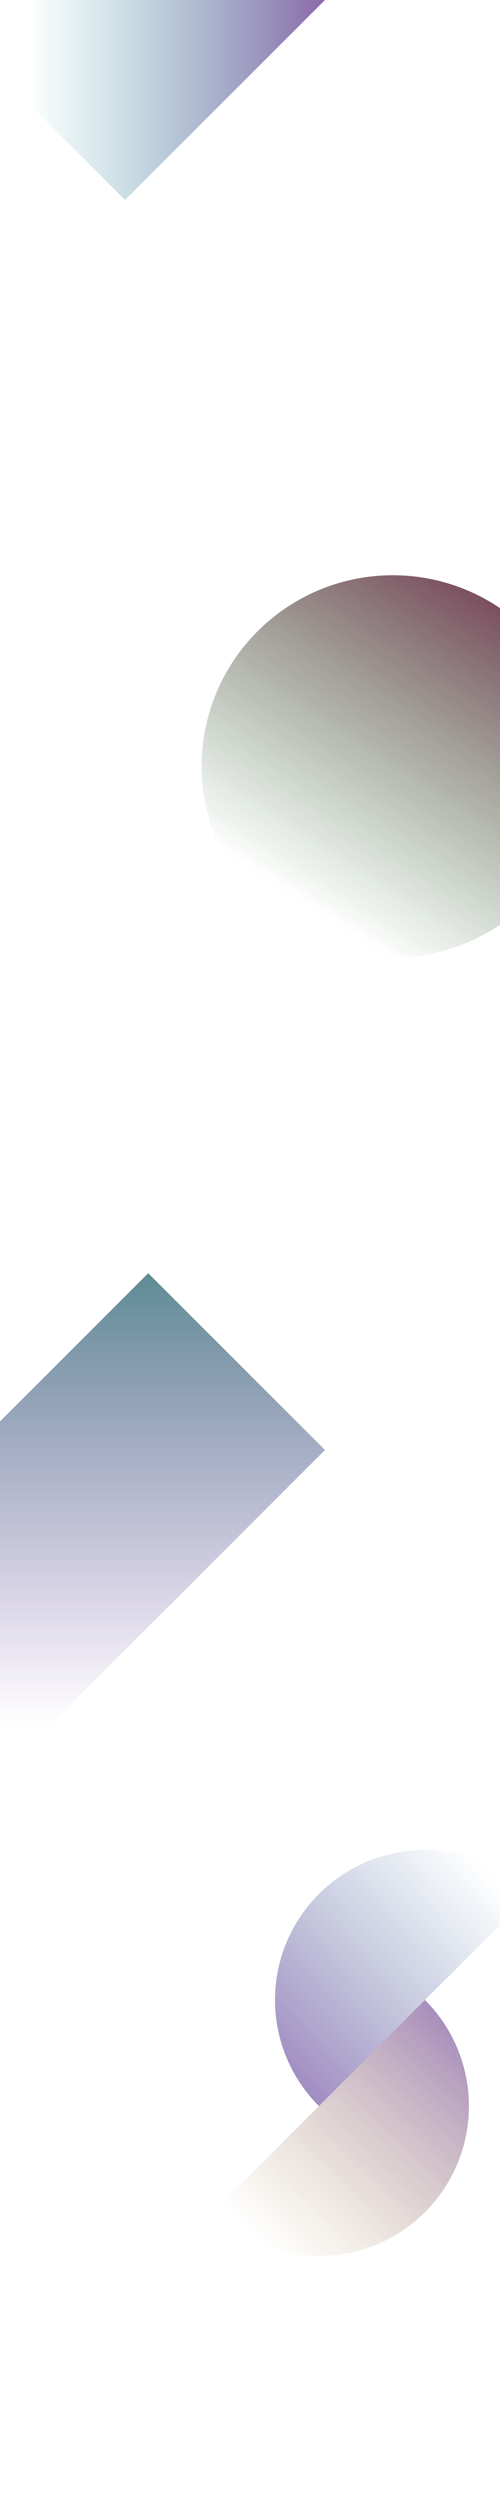 <?xml version="1.0" encoding="UTF-8" standalone="no"?>
<svg
   xmlns:dc="http://purl.org/dc/elements/1.1/"
   xmlns:cc="http://creativecommons.org/ns#"
   xmlns:rdf="http://www.w3.org/1999/02/22-rdf-syntax-ns#"
   xmlns:svg="http://www.w3.org/2000/svg"
   xmlns="http://www.w3.org/2000/svg"
   xmlns:xlink="http://www.w3.org/1999/xlink"
   xmlns:sodipodi="http://sodipodi.sourceforge.net/DTD/sodipodi-0.dtd"
   xmlns:inkscape="http://www.inkscape.org/namespaces/inkscape"
   id="bg"
   data-name="bg"
   viewBox="0 0 1000 5000"
   version="1.1"
   sodipodi:docname="bg.svg"
   inkscape:version="0.92.5 (2060ec1f9f, 2020-04-08)"
   width="1000"
   height="5000">
  <sodipodi:namedview
     borderopacity="1"
     objecttolerance="10"
     gridtolerance="10"
     guidetolerance="10"
     inkscape:pageopacity="0"
     inkscape:pageshadow="2"
     inkscape:window-width="1920"
     inkscape:window-height="1043"
     id="namedview67"
     showgrid="true"
     showguides="false"
     inkscape:zoom="0.81932112"
     inkscape:cx="533.2791"
     inkscape:cy="969.90734"
     inkscape:window-x="1600"
     inkscape:window-y="0"
     inkscape:window-maximized="1"
     inkscape:current-layer="bg">
    <inkscape:grid
       type="xygrid"
       id="grid88"
       enabled="true"
       spacingx="10"
       spacingy="10" />
    <inkscape:grid
       type="axonomgrid"
       id="grid90"
       units="mm"
       empspacing="5"
       enabled="false"
       gridanglex="30"
       spacingy="11.339" />
  </sodipodi:namedview>
  <defs
     id="defs52">
    <linearGradient
       id="linearGradient1008"
       inkscape:collect="always">
      <stop
         id="stop1004"
         offset="0"
         style="stop-color:#380079;stop-opacity:0.502" />
      <stop
         id="stop1006"
         offset="1"
         style="stop-color:#003f7a;stop-opacity:0" />
    </linearGradient>
    <linearGradient
       inkscape:collect="always"
       id="linearGradient970">
      <stop
         style="stop-color:#380079;stop-opacity:0.502"
         offset="0"
         id="stop966" />
      <stop
         style="stop-color:#905c00;stop-opacity:0"
         offset="1"
         id="stop968" />
    </linearGradient>
    <linearGradient
       inkscape:collect="always"
       id="g1">
      <stop
         style="stop-color:#820082;stop-opacity:1"
         offset="0"
         id="stop5481" />
      <stop
         style="stop-color:#00858d;stop-opacity:0"
         offset="1"
         id="stop5483" />
    </linearGradient>
    <linearGradient
       inkscape:collect="always"
       id="g3">
      <stop
         style="stop-color:#004756;stop-opacity:0.627"
         offset="0"
         id="stop5471" />
      <stop
         style="stop-color:#36007e;stop-opacity:0"
         offset="1"
         id="stop5473" />
    </linearGradient>
    <linearGradient
       inkscape:collect="always"
       id="g2">
      <stop
         style="stop-color:#580029;stop-opacity:0.863"
         offset="0"
         id="stop4905" />
      <stop
         style="stop-color:#004804;stop-opacity:0"
         offset="1"
         id="stop4907" />
    </linearGradient>
    <style
       id="style50">
      .cls-1 {
        fill: #1d3e53;
      }
      .cls-2 {
        fill: #476d7c;
      }
      .cls-3 {
        fill: #77abb7;
      }
      .cls-4 {
        fill: #254b62;
      }
    </style>
    <linearGradient
       inkscape:collect="always"
       xlink:href="#g2"
       id="linearGradient4911"
       x1="289.206"
       y1="301.519"
       x2="-39.368"
       y2="813.64"
       gradientUnits="userSpaceOnUse"
       gradientTransform="matrix(1.391,0,0,1.391,750.837,733.314)" />
    <linearGradient
       inkscape:collect="always"
       xlink:href="#g3"
       id="linearGradient5477"
       x1="1136.396"
       y1="-342.893"
       x2="1772.793"
       y2="293.503"
       gradientUnits="userSpaceOnUse"
       gradientTransform="translate(878.858,1933.883)" />
    <linearGradient
       inkscape:collect="always"
       xlink:href="#g1"
       id="linearGradient5487"
       x1="636.396"
       y1="779.289"
       x2="35.355"
       y2="178.249"
       gradientUnits="userSpaceOnUse"
       gradientTransform="translate(45.406,-178.249)" />
    <linearGradient
       inkscape:collect="always"
       xlink:href="#linearGradient970"
       id="linearGradient972"
       x1="1082.998"
       y1="3767.426"
       x2="715.892"
       y2="3772.729"
       gradientUnits="userSpaceOnUse"
       gradientTransform="matrix(1.714,0,0,1.333,-4027.386,-1537.198)" />
    <linearGradient
       inkscape:collect="always"
       xlink:href="#linearGradient1008"
       id="linearGradient972-3"
       x1="1081.239"
       y1="3767.426"
       x2="718.258"
       y2="3756.82"
       gradientUnits="userSpaceOnUse"
       gradientTransform="matrix(1.714,0,0,1.333,727.386,-8396.134)" />
  </defs>
  <title
     id="title54">bg</title>
  <circle
     id="path395"
     cx="785.601"
     cy="1532.89"
     r="382.406"
     style="fill:url(#linearGradient4911);fill-opacity:1;stroke-width:1.391" />
  <rect
     style="fill:url(#linearGradient5477);fill-opacity:1;stroke-width:0.979"
     id="rect5469"
     width="500"
     height="1050"
     x="2010.229"
     y="1590.99"
     transform="rotate(45)" />
  <rect
     style="fill:url(#linearGradient5487);fill-opacity:1"
     id="rect5479"
     width="1000"
     height="850"
     x="-106.066"
     y="-390.381"
     transform="rotate(-45)" />
  <path
     style="fill:url(#linearGradient972);fill-opacity:1;stroke-width:1.512"
     id="path964"
     sodipodi:type="arc"
     sodipodi:cx="-2527.3865"
     sodipodi:cy="3429.4678"
     sodipodi:rx="300"
     sodipodi:ry="300"
     sodipodi:start="0"
     sodipodi:end="3.1415927"
     d="m -2227.387,3429.468 a 300,300 0 0 1 -150,259.808 300,300 0 0 1 -300,0 300,300 0 0 1 -150,-259.808 l 300,0 z"
     transform="rotate(-45)" />
  <path
     style="fill:url(#linearGradient972-3);fill-opacity:1;stroke-width:1.512"
     id="path964-2"
     sodipodi:type="arc"
     sodipodi:cx="2227.3865"
     sodipodi:cy="-3429.4678"
     sodipodi:rx="300"
     sodipodi:ry="300"
     sodipodi:start="0"
     sodipodi:end="3.1415927"
     d="m 2527.387,-3429.468 a 300,300 0 0 1 -150,259.808 300,300 0 0 1 -300,-10e-5 300,300 0 0 1 -150,-259.808 l 300,0 z"
     transform="rotate(135)" />
</svg>
